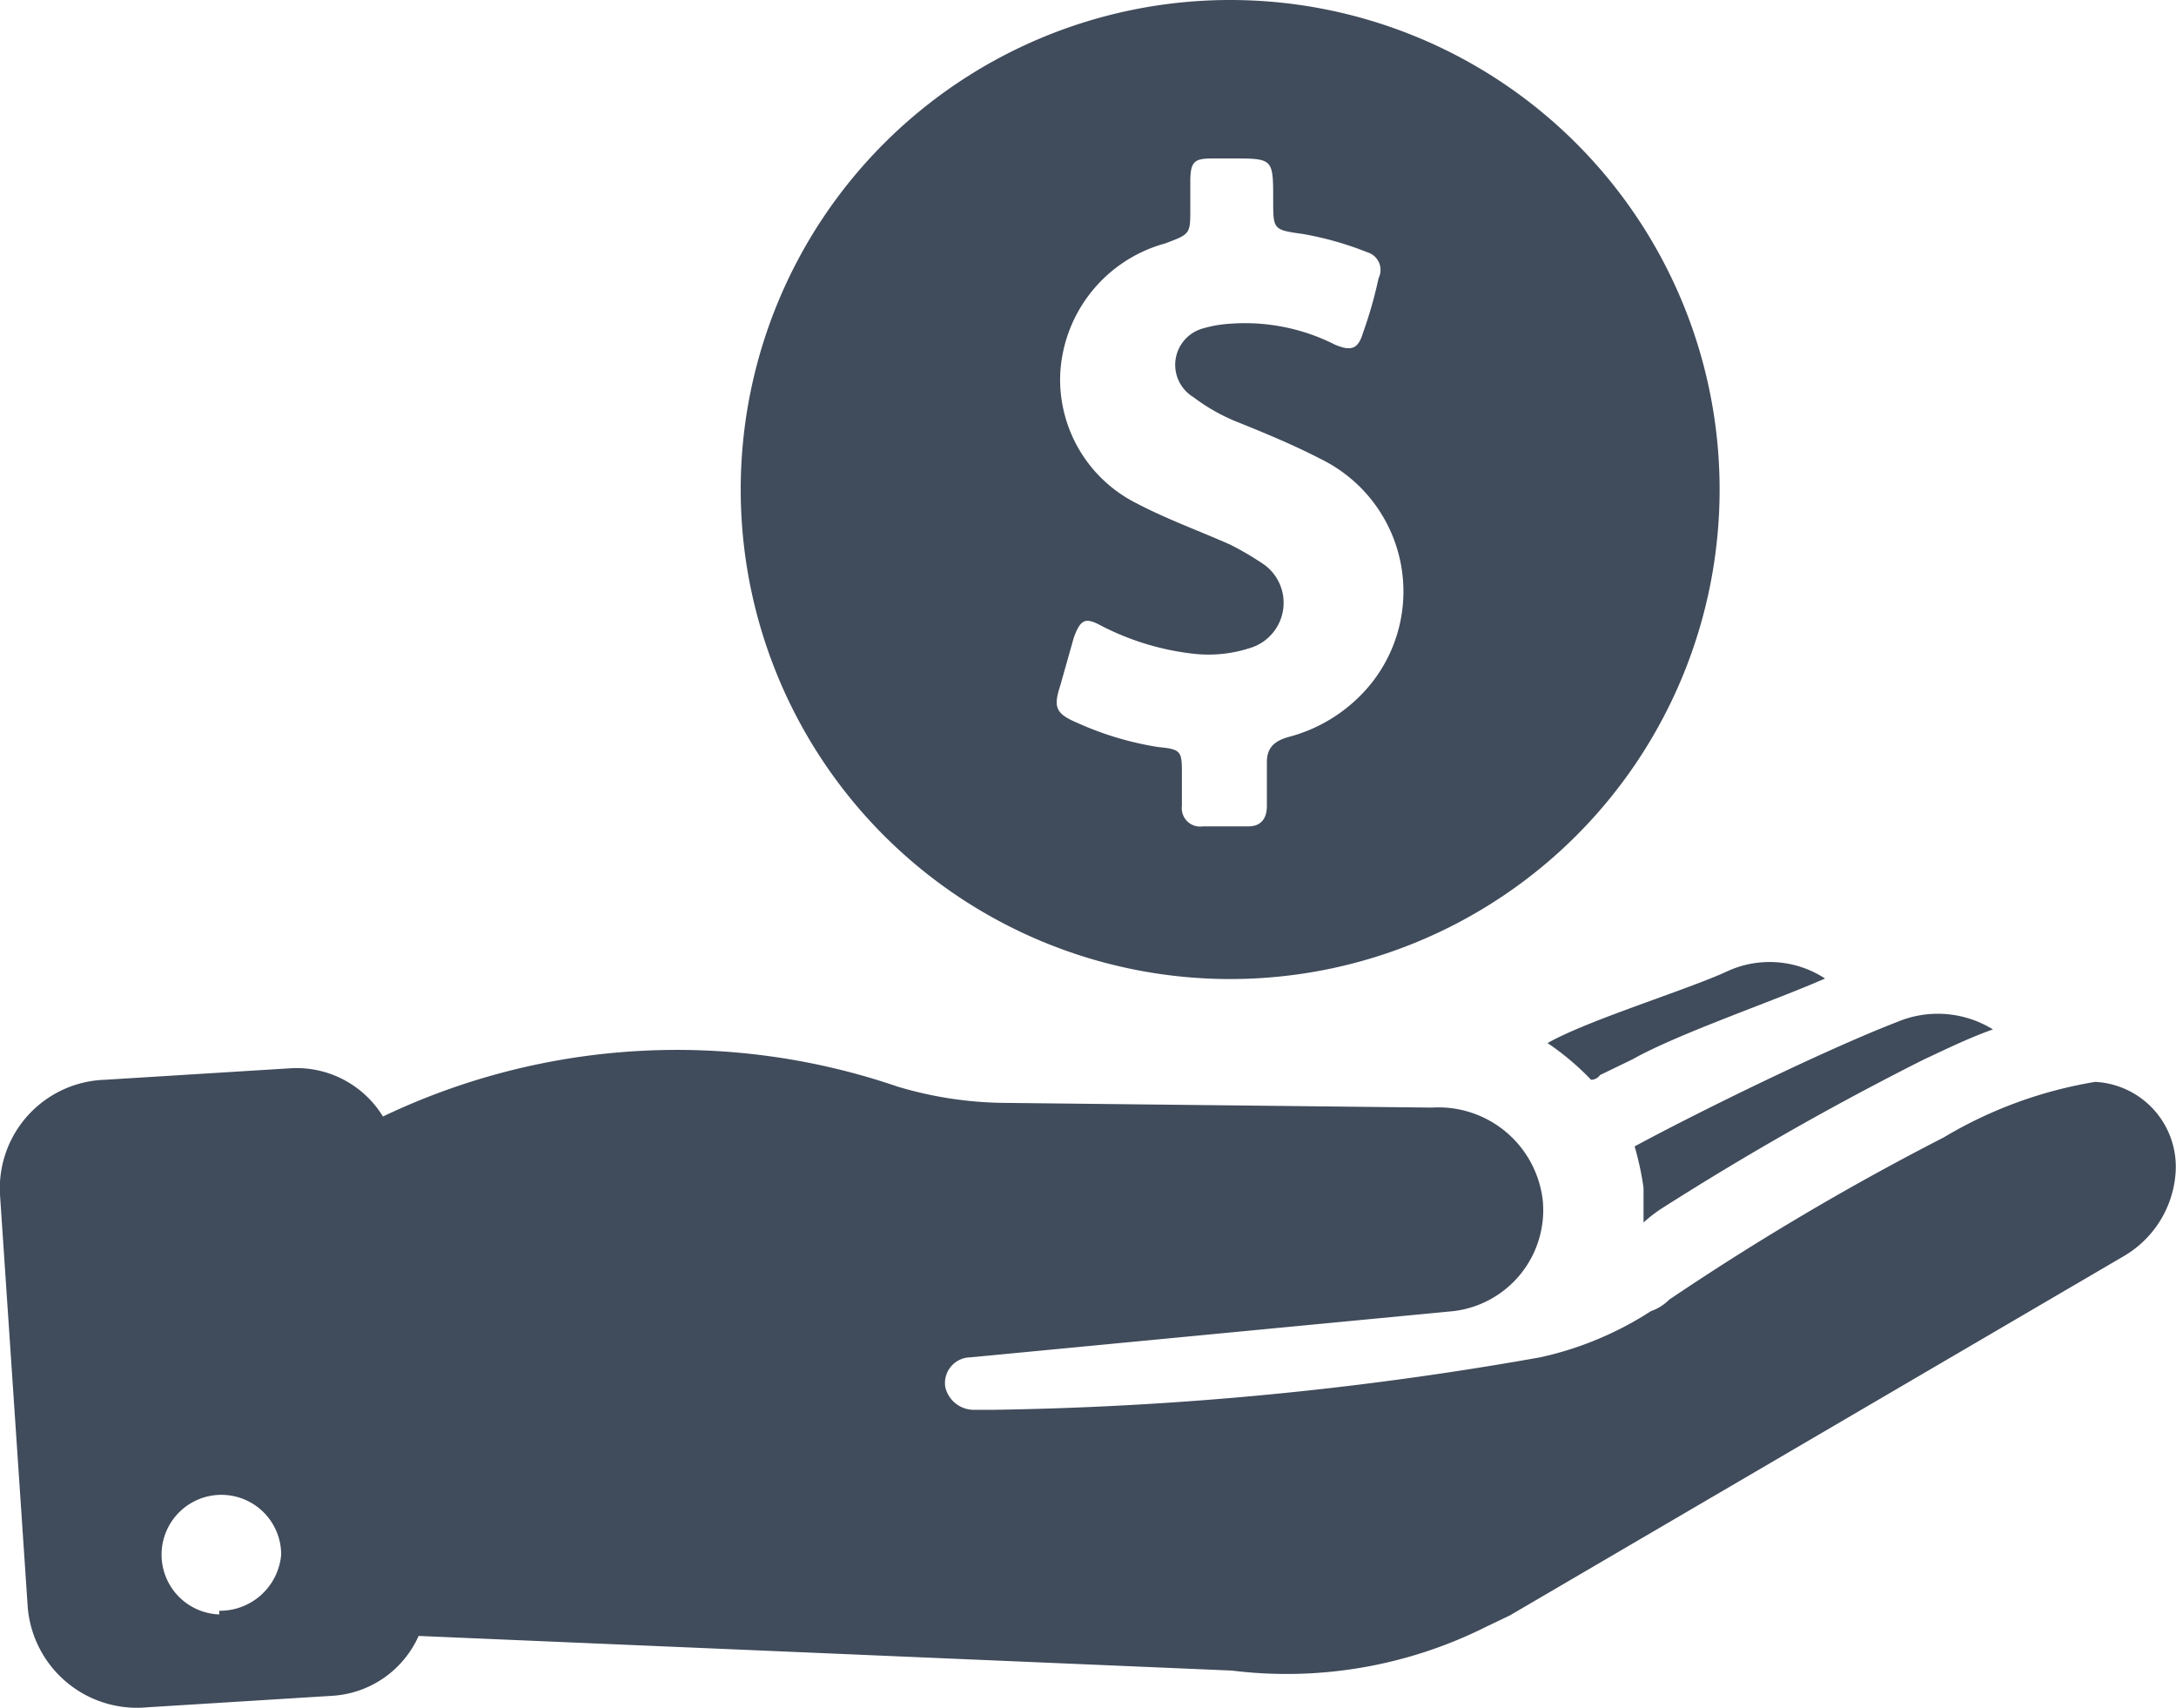 <svg xmlns="http://www.w3.org/2000/svg" id="Layer_1" data-name="Layer 1" viewBox="1.7 6.23 41.48 32.55"><defs><style>.cls-1{fill:#404b5b;}</style></defs><title>Profile_money 45</title><path class="cls-1" d="M33.52,31a.91.91,0,0,1-.35.22,6.4,6.4,0,0,1-2.11.88,64.82,64.82,0,0,1-10.42,1h-.35a.56.56,0,0,1-.57-.43.49.49,0,0,1,.48-.57l9.2-.88a1.94,1.94,0,0,0,1.71-2.1A2,2,0,0,0,29,27.34l-8.19-.09a7.31,7.31,0,0,1-2-.31A13,13,0,0,0,9,27.51a1.93,1.93,0,0,0-1.75-.92l-3.55.22a2.07,2.07,0,0,0-2,2.19l.53,7.88a2.09,2.09,0,0,0,2.28,1.89l3.54-.22a1.93,1.93,0,0,0,1.63-1.14l15.5.66a8.49,8.49,0,0,0,4.86-.84l.44-.21,11.69-6.84a2,2,0,0,0,1-1.57,1.62,1.62,0,0,0-1.53-1.76,8.23,8.23,0,0,0-2.89,1.06A50.82,50.82,0,0,0,33.52,31Zm-27.64,6a1.14,1.14,0,1,1,1.18-1.14A1.17,1.17,0,0,1,5.88,36.93ZM39.69,25.85c-.48.17-.92.39-1.31.57a56.74,56.74,0,0,0-5,2.84,2.66,2.66,0,0,0-.35.27v-.66a5.57,5.57,0,0,0-.17-.79v0c1.22-.66,3.63-1.84,5-2.37A2,2,0,0,1,39.69,25.85Zm-8.49.26c.78-.44,2.62-1,3.41-1.36a1.93,1.93,0,0,1,1.88.13c-1,.44-2.8,1.05-3.67,1.54l-.62.3a.21.21,0,0,1-.17.09A5.07,5.07,0,0,0,31.2,26.11ZM25.15,6.23a9.33,9.33,0,1,0,9.33,9.33A9.33,9.33,0,0,0,25.15,6.23Zm2.67,13.05a3,3,0,0,1-1.57,1c-.27.08-.4.21-.4.48v.83c0,.26-.13.39-.35.39h-.87a.35.35,0,0,1-.4-.39V21c0-.44,0-.49-.44-.53A6,6,0,0,1,22.22,20c-.4-.17-.44-.3-.31-.7l.26-.92c.13-.35.22-.39.53-.22a5.06,5.06,0,0,0,1.75.53,2.56,2.56,0,0,0,1.14-.13A.9.9,0,0,0,25.81,17a5.69,5.69,0,0,0-.66-.39c-.61-.27-1.22-.49-1.79-.79a2.64,2.64,0,0,1-1.45-2.45,2.72,2.72,0,0,1,2-2.5c.48-.18.48-.18.48-.66V9.69c0-.4.09-.44.44-.44h.35c.79,0,.79,0,.79.79,0,.57,0,.57.57.65a6.22,6.22,0,0,1,1.23.35.35.35,0,0,1,.21.49,8.28,8.28,0,0,1-.3,1.05c-.09.3-.22.35-.53.22a3.8,3.8,0,0,0-2-.4,2.36,2.36,0,0,0-.52.09.72.72,0,0,0-.18,1.31,3.61,3.61,0,0,0,.88.49c.52.21,1.05.43,1.57.7A2.81,2.81,0,0,1,27.82,19.28Z"/></svg>